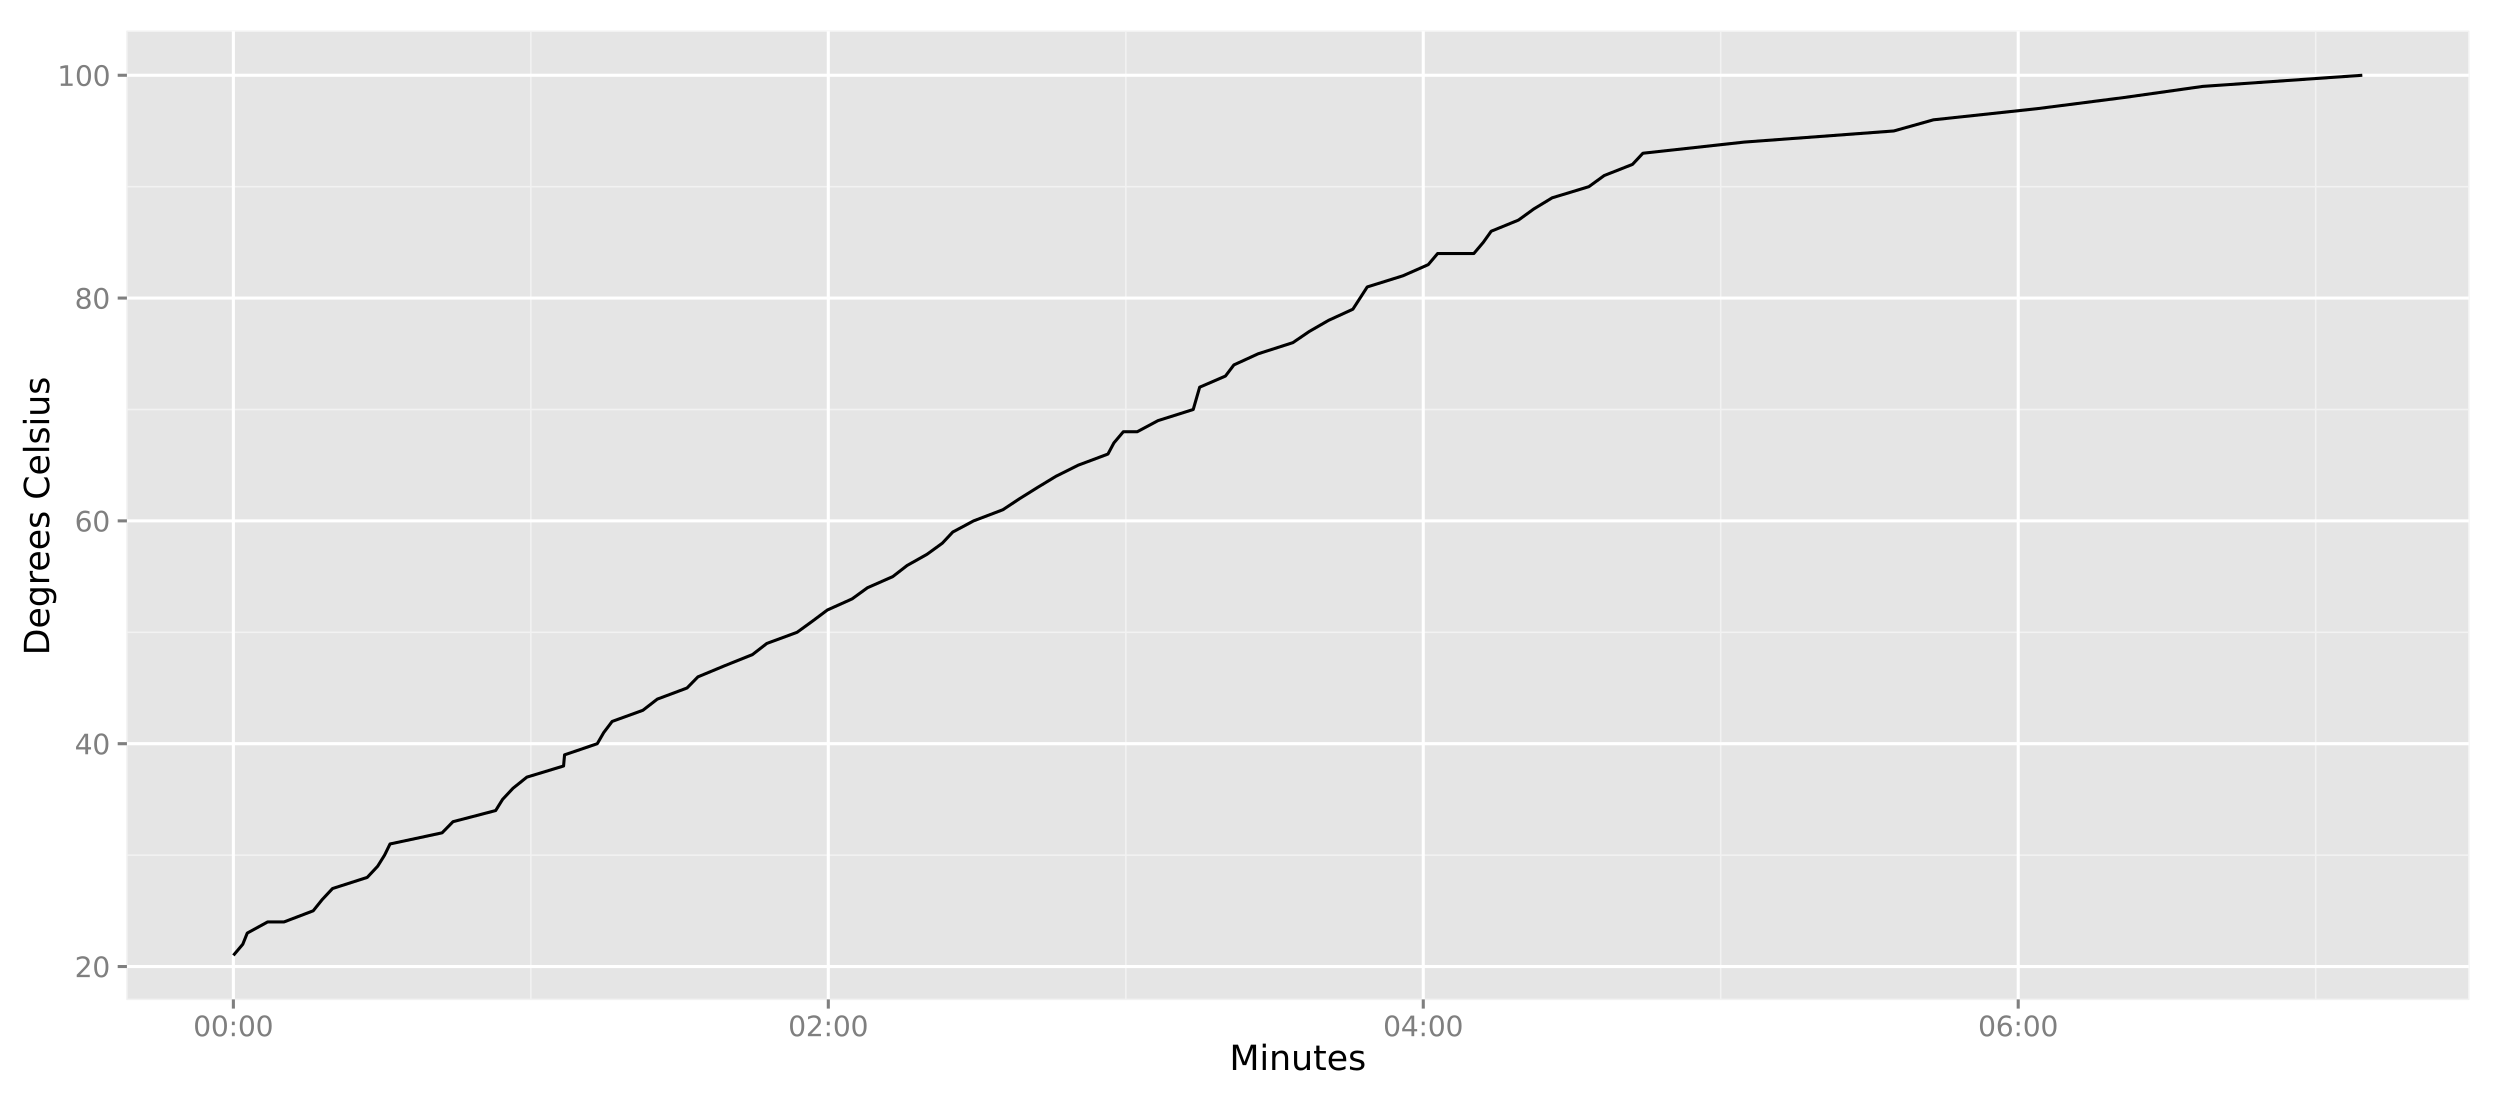 <?xml version="1.0" encoding="UTF-8"?>
<svg xmlns="http://www.w3.org/2000/svg" xmlns:xlink="http://www.w3.org/1999/xlink" width="1152pt" height="504pt" viewBox="0 0 1152 504" version="1.1">
<defs>
<g>
<symbol overflow="visible" id="glyph0-0">
<path style="stroke:none;" d="M 0.641 2.297 L 0.641 -9.172 L 7.141 -9.172 L 7.141 2.297 Z M 1.375 1.578 L 6.422 1.578 L 6.422 -8.438 L 1.375 -8.438 Z M 1.375 1.578 "/>
</symbol>
<symbol overflow="visible" id="glyph0-1">
<path style="stroke:none;" d="M 2.5 -1.078 L 6.969 -1.078 L 6.969 0 L 0.953 0 L 0.953 -1.078 C 1.441 -1.578 2.102 -2.25 2.938 -3.094 C 3.781 -3.945 4.312 -4.5 4.531 -4.75 C 4.938 -5.207 5.219 -5.598 5.375 -5.922 C 5.539 -6.242 5.625 -6.555 5.625 -6.859 C 5.625 -7.367 5.445 -7.781 5.094 -8.094 C 4.75 -8.406 4.289 -8.562 3.719 -8.562 C 3.312 -8.562 2.883 -8.492 2.438 -8.359 C 2 -8.223 1.523 -8.008 1.016 -7.719 L 1.016 -9.016 C 1.535 -9.223 2.02 -9.379 2.469 -9.484 C 2.914 -9.598 3.32 -9.656 3.688 -9.656 C 4.676 -9.656 5.461 -9.406 6.047 -8.906 C 6.629 -8.414 6.922 -7.758 6.922 -6.938 C 6.922 -6.551 6.848 -6.18 6.703 -5.828 C 6.555 -5.484 6.289 -5.078 5.906 -4.609 C 5.801 -4.484 5.461 -4.125 4.891 -3.531 C 4.328 -2.945 3.531 -2.129 2.5 -1.078 Z M 2.5 -1.078 "/>
</symbol>
<symbol overflow="visible" id="glyph0-2">
<path style="stroke:none;" d="M 4.125 -8.641 C 3.469 -8.641 2.973 -8.312 2.641 -7.656 C 2.305 -7.008 2.141 -6.035 2.141 -4.734 C 2.141 -3.43 2.305 -2.453 2.641 -1.797 C 2.973 -1.148 3.469 -0.828 4.125 -0.828 C 4.789 -0.828 5.289 -1.148 5.625 -1.797 C 5.957 -2.453 6.125 -3.43 6.125 -4.734 C 6.125 -6.035 5.957 -7.008 5.625 -7.656 C 5.289 -8.312 4.789 -8.641 4.125 -8.641 Z M 4.125 -9.656 C 5.188 -9.656 6 -9.234 6.562 -8.391 C 7.125 -7.547 7.406 -6.328 7.406 -4.734 C 7.406 -3.141 7.125 -1.922 6.562 -1.078 C 6 -0.234 5.188 0.188 4.125 0.188 C 3.07 0.188 2.266 -0.234 1.703 -1.078 C 1.141 -1.922 0.859 -3.141 0.859 -4.734 C 0.859 -6.328 1.141 -7.547 1.703 -8.391 C 2.266 -9.234 3.07 -9.656 4.125 -9.656 Z M 4.125 -9.656 "/>
</symbol>
<symbol overflow="visible" id="glyph0-3">
<path style="stroke:none;" d="M 4.906 -8.359 L 1.672 -3.297 L 4.906 -3.297 Z M 4.578 -9.484 L 6.188 -9.484 L 6.188 -3.297 L 7.547 -3.297 L 7.547 -2.234 L 6.188 -2.234 L 6.188 0 L 4.906 0 L 4.906 -2.234 L 0.641 -2.234 L 0.641 -3.469 Z M 4.578 -9.484 "/>
</symbol>
<symbol overflow="visible" id="glyph0-4">
<path style="stroke:none;" d="M 4.297 -5.25 C 3.711 -5.25 3.254 -5.051 2.922 -4.656 C 2.586 -4.258 2.422 -3.723 2.422 -3.047 C 2.422 -2.359 2.586 -1.816 2.922 -1.422 C 3.254 -1.023 3.711 -0.828 4.297 -0.828 C 4.867 -0.828 5.32 -1.023 5.656 -1.422 C 5.988 -1.816 6.156 -2.359 6.156 -3.047 C 6.156 -3.723 5.988 -4.258 5.656 -4.656 C 5.32 -5.051 4.867 -5.25 4.297 -5.25 Z M 6.844 -9.266 L 6.844 -8.094 C 6.52 -8.25 6.191 -8.363 5.859 -8.438 C 5.535 -8.52 5.211 -8.562 4.891 -8.562 C 4.047 -8.562 3.398 -8.273 2.953 -7.703 C 2.504 -7.141 2.25 -6.281 2.188 -5.125 C 2.438 -5.488 2.75 -5.77 3.125 -5.969 C 3.5 -6.164 3.914 -6.266 4.375 -6.266 C 5.32 -6.266 6.07 -5.973 6.625 -5.391 C 7.176 -4.816 7.453 -4.035 7.453 -3.047 C 7.453 -2.066 7.16 -1.281 6.578 -0.688 C 6.004 -0.102 5.242 0.188 4.297 0.188 C 3.191 0.188 2.348 -0.234 1.766 -1.078 C 1.191 -1.922 0.906 -3.141 0.906 -4.734 C 0.906 -6.223 1.258 -7.414 1.969 -8.312 C 2.688 -9.207 3.645 -9.656 4.844 -9.656 C 5.156 -9.656 5.473 -9.617 5.797 -9.547 C 6.129 -9.484 6.477 -9.391 6.844 -9.266 Z M 6.844 -9.266 "/>
</symbol>
<symbol overflow="visible" id="glyph0-5">
<path style="stroke:none;" d="M 4.125 -4.5 C 3.52 -4.5 3.039 -4.332 2.688 -4 C 2.344 -3.676 2.172 -3.234 2.172 -2.672 C 2.172 -2.098 2.344 -1.645 2.688 -1.312 C 3.039 -0.988 3.52 -0.828 4.125 -0.828 C 4.738 -0.828 5.219 -0.988 5.562 -1.312 C 5.914 -1.645 6.094 -2.098 6.094 -2.672 C 6.094 -3.234 5.914 -3.676 5.562 -4 C 5.219 -4.332 4.738 -4.5 4.125 -4.5 Z M 2.844 -5.047 C 2.301 -5.18 1.875 -5.438 1.562 -5.812 C 1.258 -6.188 1.109 -6.645 1.109 -7.188 C 1.109 -7.945 1.375 -8.547 1.906 -8.984 C 2.445 -9.43 3.188 -9.656 4.125 -9.656 C 5.07 -9.656 5.812 -9.43 6.344 -8.984 C 6.883 -8.547 7.156 -7.945 7.156 -7.188 C 7.156 -6.645 7 -6.188 6.688 -5.812 C 6.383 -5.438 5.961 -5.18 5.422 -5.047 C 6.035 -4.898 6.516 -4.617 6.859 -4.203 C 7.203 -3.785 7.375 -3.273 7.375 -2.672 C 7.375 -1.742 7.094 -1.035 6.531 -0.547 C 5.977 -0.055 5.176 0.188 4.125 0.188 C 3.082 0.188 2.281 -0.055 1.719 -0.547 C 1.156 -1.035 0.875 -1.742 0.875 -2.672 C 0.875 -3.273 1.047 -3.785 1.391 -4.203 C 1.742 -4.617 2.227 -4.898 2.844 -5.047 Z M 2.375 -7.078 C 2.375 -6.578 2.523 -6.191 2.828 -5.922 C 3.141 -5.648 3.57 -5.516 4.125 -5.516 C 4.676 -5.516 5.109 -5.648 5.422 -5.922 C 5.734 -6.191 5.891 -6.578 5.891 -7.078 C 5.891 -7.566 5.734 -7.945 5.422 -8.219 C 5.109 -8.5 4.676 -8.641 4.125 -8.641 C 3.57 -8.641 3.141 -8.5 2.828 -8.219 C 2.523 -7.945 2.375 -7.566 2.375 -7.078 Z M 2.375 -7.078 "/>
</symbol>
<symbol overflow="visible" id="glyph0-6">
<path style="stroke:none;" d="M 1.609 -1.078 L 3.703 -1.078 L 3.703 -8.312 L 1.422 -7.859 L 1.422 -9.016 L 3.688 -9.484 L 4.984 -9.484 L 4.984 -1.078 L 7.078 -1.078 L 7.078 0 L 1.609 0 Z M 1.609 -1.078 "/>
</symbol>
<symbol overflow="visible" id="glyph0-7">
<path style="stroke:none;" d="M 1.531 -1.609 L 2.859 -1.609 L 2.859 0 L 1.531 0 Z M 1.531 -6.719 L 2.859 -6.719 L 2.859 -5.109 L 1.531 -5.109 Z M 1.531 -6.719 "/>
</symbol>
<symbol overflow="visible" id="glyph1-0">
<path style="stroke:none;" d="M 0.797 2.828 L 0.797 -11.281 L 8.797 -11.281 L 8.797 2.828 Z M 1.703 1.938 L 7.906 1.938 L 7.906 -10.391 L 1.703 -10.391 Z M 1.703 1.938 "/>
</symbol>
<symbol overflow="visible" id="glyph1-1">
<path style="stroke:none;" d="M 1.578 -11.672 L 3.922 -11.672 L 6.906 -3.734 L 9.891 -11.672 L 12.25 -11.672 L 12.25 0 L 10.703 0 L 10.703 -10.25 L 7.703 -2.25 L 6.109 -2.25 L 3.109 -10.25 L 3.109 0 L 1.578 0 Z M 1.578 -11.672 "/>
</symbol>
<symbol overflow="visible" id="glyph1-2">
<path style="stroke:none;" d="M 1.516 -8.75 L 2.953 -8.75 L 2.953 0 L 1.516 0 Z M 1.516 -12.156 L 2.953 -12.156 L 2.953 -10.344 L 1.516 -10.344 Z M 1.516 -12.156 "/>
</symbol>
<symbol overflow="visible" id="glyph1-3">
<path style="stroke:none;" d="M 8.781 -5.281 L 8.781 0 L 7.344 0 L 7.344 -5.234 C 7.344 -6.066 7.18 -6.688 6.859 -7.094 C 6.535 -7.508 6.051 -7.719 5.406 -7.719 C 4.633 -7.719 4.023 -7.469 3.578 -6.969 C 3.129 -6.477 2.906 -5.805 2.906 -4.953 L 2.906 0 L 1.453 0 L 1.453 -8.75 L 2.906 -8.75 L 2.906 -7.391 C 3.25 -7.922 3.648 -8.316 4.109 -8.578 C 4.578 -8.836 5.117 -8.969 5.734 -8.969 C 6.734 -8.969 7.488 -8.656 8 -8.031 C 8.52 -7.406 8.781 -6.488 8.781 -5.281 Z M 8.781 -5.281 "/>
</symbol>
<symbol overflow="visible" id="glyph1-4">
<path style="stroke:none;" d="M 1.359 -3.453 L 1.359 -8.75 L 2.797 -8.75 L 2.797 -3.516 C 2.797 -2.68 2.957 -2.055 3.281 -1.641 C 3.602 -1.234 4.086 -1.031 4.734 -1.031 C 5.516 -1.031 6.129 -1.273 6.578 -1.766 C 7.023 -2.266 7.25 -2.941 7.25 -3.797 L 7.25 -8.75 L 8.688 -8.75 L 8.688 0 L 7.25 0 L 7.25 -1.344 C 6.906 -0.812 6.5 -0.414 6.031 -0.156 C 5.57 0.102 5.039 0.234 4.438 0.234 C 3.426 0.234 2.66 -0.078 2.141 -0.703 C 1.617 -1.336 1.359 -2.254 1.359 -3.453 Z M 4.984 -8.969 Z M 4.984 -8.969 "/>
</symbol>
<symbol overflow="visible" id="glyph1-5">
<path style="stroke:none;" d="M 2.938 -11.234 L 2.938 -8.75 L 5.891 -8.75 L 5.891 -7.641 L 2.938 -7.641 L 2.938 -2.891 C 2.938 -2.172 3.031 -1.707 3.219 -1.5 C 3.414 -1.301 3.816 -1.203 4.422 -1.203 L 5.891 -1.203 L 5.891 0 L 4.422 0 C 3.305 0 2.535 -0.207 2.109 -0.625 C 1.691 -1.039 1.484 -1.797 1.484 -2.891 L 1.484 -7.641 L 0.438 -7.641 L 0.438 -8.75 L 1.484 -8.75 L 1.484 -11.234 Z M 2.938 -11.234 "/>
</symbol>
<symbol overflow="visible" id="glyph1-6">
<path style="stroke:none;" d="M 9 -4.734 L 9 -4.031 L 2.391 -4.031 C 2.453 -3.039 2.75 -2.285 3.281 -1.766 C 3.812 -1.254 4.555 -1 5.516 -1 C 6.066 -1 6.598 -1.066 7.109 -1.203 C 7.629 -1.336 8.145 -1.539 8.656 -1.812 L 8.656 -0.453 C 8.145 -0.234 7.617 -0.066 7.078 0.047 C 6.535 0.172 5.984 0.234 5.422 0.234 C 4.023 0.234 2.922 -0.172 2.109 -0.984 C 1.297 -1.805 0.891 -2.91 0.891 -4.297 C 0.891 -5.723 1.273 -6.859 2.047 -7.703 C 2.816 -8.547 3.859 -8.969 5.172 -8.969 C 6.348 -8.969 7.281 -8.586 7.969 -7.828 C 8.656 -7.066 9 -6.035 9 -4.734 Z M 7.562 -5.156 C 7.551 -5.945 7.328 -6.578 6.891 -7.047 C 6.461 -7.516 5.895 -7.75 5.188 -7.75 C 4.383 -7.75 3.742 -7.52 3.266 -7.062 C 2.785 -6.613 2.508 -5.977 2.438 -5.156 Z M 7.562 -5.156 "/>
</symbol>
<symbol overflow="visible" id="glyph1-7">
<path style="stroke:none;" d="M 7.094 -8.5 L 7.094 -7.141 C 6.688 -7.348 6.266 -7.504 5.828 -7.609 C 5.391 -7.711 4.938 -7.766 4.469 -7.766 C 3.75 -7.766 3.211 -7.656 2.859 -7.438 C 2.504 -7.219 2.328 -6.891 2.328 -6.453 C 2.328 -6.117 2.453 -5.852 2.703 -5.656 C 2.961 -5.469 3.477 -5.289 4.25 -5.125 L 4.734 -5.016 C 5.754 -4.797 6.477 -4.484 6.906 -4.078 C 7.344 -3.68 7.562 -3.129 7.562 -2.422 C 7.562 -1.609 7.238 -0.961 6.594 -0.484 C 5.945 -0.004 5.062 0.234 3.938 0.234 C 3.469 0.234 2.977 0.188 2.469 0.094 C 1.969 0 1.438 -0.141 0.875 -0.328 L 0.875 -1.812 C 1.406 -1.531 1.926 -1.32 2.438 -1.188 C 2.957 -1.051 3.469 -0.984 3.969 -0.984 C 4.645 -0.984 5.164 -1.098 5.531 -1.328 C 5.895 -1.555 6.078 -1.883 6.078 -2.312 C 6.078 -2.695 5.945 -2.992 5.688 -3.203 C 5.426 -3.41 4.848 -3.613 3.953 -3.812 L 3.453 -3.922 C 2.566 -4.109 1.926 -4.395 1.531 -4.781 C 1.133 -5.176 0.938 -5.711 0.938 -6.391 C 0.938 -7.211 1.227 -7.848 1.812 -8.297 C 2.395 -8.742 3.223 -8.969 4.297 -8.969 C 4.828 -8.969 5.328 -8.926 5.797 -8.844 C 6.266 -8.77 6.695 -8.656 7.094 -8.5 Z M 7.094 -8.5 "/>
</symbol>
<symbol overflow="visible" id="glyph2-0">
<path style="stroke:none;" d="M 2.828 -0.797 L -11.281 -0.797 L -11.281 -8.797 L 2.828 -8.797 Z M 1.938 -1.703 L 1.938 -7.906 L -10.391 -7.906 L -10.391 -1.703 Z M 1.938 -1.703 "/>
</symbol>
<symbol overflow="visible" id="glyph2-1">
<path style="stroke:none;" d="M -10.375 -3.156 L -1.297 -3.156 L -1.297 -5.062 C -1.297 -6.664 -1.66 -7.844 -2.391 -8.594 C -3.117 -9.344 -4.27 -9.719 -5.844 -9.719 C -7.406 -9.719 -8.551 -9.344 -9.281 -8.594 C -10.008 -7.844 -10.375 -6.664 -10.375 -5.062 Z M -11.672 -1.578 L -11.672 -4.812 C -11.672 -7.07 -11.195 -8.727 -10.25 -9.781 C -9.312 -10.844 -7.844 -11.375 -5.844 -11.375 C -3.832 -11.375 -2.352 -10.844 -1.406 -9.781 C -0.469 -8.719 0 -7.062 0 -4.812 L 0 -1.578 Z M -11.672 -1.578 "/>
</symbol>
<symbol overflow="visible" id="glyph2-2">
<path style="stroke:none;" d="M -4.734 -9 L -4.031 -9 L -4.031 -2.391 C -3.039 -2.453 -2.285 -2.75 -1.766 -3.281 C -1.254 -3.812 -1 -4.555 -1 -5.516 C -1 -6.066 -1.066 -6.598 -1.203 -7.109 C -1.336 -7.629 -1.539 -8.145 -1.812 -8.656 L -0.453 -8.656 C -0.234 -8.145 -0.066 -7.617 0.047 -7.078 C 0.172 -6.535 0.234 -5.984 0.234 -5.422 C 0.234 -4.023 -0.172 -2.922 -0.984 -2.109 C -1.805 -1.297 -2.91 -0.891 -4.297 -0.891 C -5.723 -0.891 -6.859 -1.273 -7.703 -2.047 C -8.547 -2.816 -8.969 -3.859 -8.969 -5.172 C -8.969 -6.348 -8.586 -7.281 -7.828 -7.969 C -7.066 -8.656 -6.035 -9 -4.734 -9 Z M -5.156 -7.562 C -5.945 -7.551 -6.578 -7.328 -7.047 -6.891 C -7.516 -6.461 -7.75 -5.895 -7.75 -5.188 C -7.75 -4.383 -7.52 -3.742 -7.062 -3.266 C -6.613 -2.785 -5.977 -2.508 -5.156 -2.438 Z M -5.156 -7.562 "/>
</symbol>
<symbol overflow="visible" id="glyph2-3">
<path style="stroke:none;" d="M -4.484 -7.266 C -5.523 -7.266 -6.332 -7.051 -6.906 -6.625 C -7.477 -6.195 -7.766 -5.594 -7.766 -4.812 C -7.766 -4.039 -7.477 -3.441 -6.906 -3.016 C -6.332 -2.586 -5.523 -2.375 -4.484 -2.375 C -3.441 -2.375 -2.633 -2.586 -2.062 -3.016 C -1.488 -3.441 -1.203 -4.039 -1.203 -4.812 C -1.203 -5.594 -1.488 -6.195 -2.062 -6.625 C -2.633 -7.051 -3.441 -7.266 -4.484 -7.266 Z M -1.094 -8.703 C 0.406 -8.703 1.516 -8.367 2.234 -7.703 C 2.961 -7.047 3.328 -6.035 3.328 -4.672 C 3.328 -4.172 3.289 -3.695 3.219 -3.25 C 3.145 -2.801 3.031 -2.363 2.875 -1.938 L 1.469 -1.938 C 1.695 -2.363 1.863 -2.781 1.969 -3.188 C 2.082 -3.602 2.141 -4.023 2.141 -4.453 C 2.141 -5.391 1.895 -6.094 1.406 -6.562 C 0.914 -7.031 0.172 -7.266 -0.828 -7.266 L -1.547 -7.266 C -1.023 -6.973 -0.633 -6.594 -0.375 -6.125 C -0.125 -5.664 0 -5.113 0 -4.469 C 0 -3.395 -0.406 -2.531 -1.219 -1.875 C -2.039 -1.219 -3.129 -0.891 -4.484 -0.891 C -5.836 -0.891 -6.922 -1.219 -7.734 -1.875 C -8.555 -2.531 -8.969 -3.395 -8.969 -4.469 C -8.969 -5.113 -8.836 -5.664 -8.578 -6.125 C -8.328 -6.594 -7.941 -6.973 -7.422 -7.266 L -8.75 -7.266 L -8.75 -8.703 Z M -1.094 -8.703 "/>
</symbol>
<symbol overflow="visible" id="glyph2-4">
<path style="stroke:none;" d="M -7.406 -6.578 C -7.5 -6.422 -7.566 -6.242 -7.609 -6.047 C -7.66 -5.859 -7.688 -5.648 -7.688 -5.422 C -7.688 -4.609 -7.422 -3.984 -6.891 -3.547 C -6.359 -3.117 -5.598 -2.906 -4.609 -2.906 L 0 -2.906 L 0 -1.453 L -8.75 -1.453 L -8.75 -2.906 L -7.391 -2.906 C -7.922 -3.207 -8.316 -3.598 -8.578 -4.078 C -8.836 -4.566 -8.969 -5.156 -8.969 -5.844 C -8.969 -5.945 -8.957 -6.055 -8.938 -6.172 C -8.926 -6.297 -8.91 -6.43 -8.891 -6.578 Z M -7.406 -6.578 "/>
</symbol>
<symbol overflow="visible" id="glyph2-5">
<path style="stroke:none;" d="M -8.5 -7.094 L -7.141 -7.094 C -7.348 -6.688 -7.504 -6.266 -7.609 -5.828 C -7.711 -5.391 -7.766 -4.938 -7.766 -4.469 C -7.766 -3.75 -7.656 -3.211 -7.438 -2.859 C -7.219 -2.504 -6.891 -2.328 -6.453 -2.328 C -6.117 -2.328 -5.852 -2.453 -5.656 -2.703 C -5.469 -2.961 -5.289 -3.477 -5.125 -4.25 L -5.016 -4.734 C -4.797 -5.754 -4.484 -6.477 -4.078 -6.906 C -3.68 -7.344 -3.129 -7.562 -2.422 -7.562 C -1.609 -7.562 -0.961 -7.238 -0.484 -6.594 C -0.004 -5.945 0.234 -5.062 0.234 -3.938 C 0.234 -3.469 0.188 -2.977 0.094 -2.469 C 0 -1.969 -0.141 -1.438 -0.328 -0.875 L -1.812 -0.875 C -1.531 -1.406 -1.32 -1.926 -1.188 -2.438 C -1.051 -2.957 -0.984 -3.469 -0.984 -3.969 C -0.984 -4.645 -1.098 -5.164 -1.328 -5.531 C -1.555 -5.895 -1.883 -6.078 -2.312 -6.078 C -2.695 -6.078 -2.992 -5.945 -3.203 -5.688 C -3.41 -5.426 -3.613 -4.848 -3.812 -3.953 L -3.922 -3.453 C -4.109 -2.566 -4.395 -1.926 -4.781 -1.531 C -5.176 -1.133 -5.711 -0.938 -6.391 -0.938 C -7.211 -0.938 -7.848 -1.227 -8.297 -1.812 C -8.742 -2.395 -8.969 -3.223 -8.969 -4.297 C -8.969 -4.828 -8.926 -5.328 -8.844 -5.797 C -8.77 -6.266 -8.656 -6.695 -8.5 -7.094 Z M -8.5 -7.094 "/>
</symbol>
<symbol overflow="visible" id="glyph2-6">
<path style="stroke:none;" d=""/>
</symbol>
<symbol overflow="visible" id="glyph2-7">
<path style="stroke:none;" d="M -10.766 -10.312 L -9.109 -10.312 C -9.598 -9.781 -9.961 -9.211 -10.203 -8.609 C -10.453 -8.004 -10.578 -7.363 -10.578 -6.688 C -10.578 -5.352 -10.172 -4.332 -9.359 -3.625 C -8.547 -2.914 -7.367 -2.562 -5.828 -2.562 C -4.285 -2.562 -3.109 -2.914 -2.297 -3.625 C -1.484 -4.332 -1.078 -5.352 -1.078 -6.688 C -1.078 -7.363 -1.195 -8.004 -1.438 -8.609 C -1.688 -9.211 -2.055 -9.781 -2.547 -10.312 L -0.906 -10.312 C -0.531 -9.758 -0.242 -9.172 -0.047 -8.547 C 0.141 -7.93 0.234 -7.281 0.234 -6.594 C 0.234 -4.832 -0.305 -3.441 -1.391 -2.422 C -2.473 -1.41 -3.953 -0.906 -5.828 -0.906 C -7.703 -0.906 -9.176 -1.41 -10.25 -2.422 C -11.332 -3.441 -11.875 -4.832 -11.875 -6.594 C -11.875 -7.289 -11.781 -7.945 -11.594 -8.562 C -11.414 -9.188 -11.141 -9.77 -10.766 -10.312 Z M -10.766 -10.312 "/>
</symbol>
<symbol overflow="visible" id="glyph2-8">
<path style="stroke:none;" d="M -12.156 -1.516 L -12.156 -2.953 L 0 -2.953 L 0 -1.516 Z M -12.156 -1.516 "/>
</symbol>
<symbol overflow="visible" id="glyph2-9">
<path style="stroke:none;" d="M -8.75 -1.516 L -8.75 -2.953 L 0 -2.953 L 0 -1.516 Z M -12.156 -1.516 L -12.156 -2.953 L -10.344 -2.953 L -10.344 -1.516 Z M -12.156 -1.516 "/>
</symbol>
<symbol overflow="visible" id="glyph2-10">
<path style="stroke:none;" d="M -3.453 -1.359 L -8.75 -1.359 L -8.75 -2.797 L -3.516 -2.797 C -2.68 -2.797 -2.055 -2.957 -1.641 -3.281 C -1.234 -3.602 -1.031 -4.086 -1.031 -4.734 C -1.031 -5.516 -1.273 -6.129 -1.766 -6.578 C -2.266 -7.023 -2.941 -7.25 -3.797 -7.25 L -8.75 -7.25 L -8.75 -8.688 L 0 -8.688 L 0 -7.25 L -1.344 -7.25 C -0.812 -6.906 -0.414 -6.5 -0.156 -6.031 C 0.102 -5.57 0.234 -5.039 0.234 -4.438 C 0.234 -3.426 -0.078 -2.66 -0.703 -2.141 C -1.336 -1.617 -2.254 -1.359 -3.453 -1.359 Z M -8.969 -4.984 Z M -8.969 -4.984 "/>
</symbol>
</g>
<clipPath id="clip1">
  <path d="M 58 444 L 1138 444 L 1138 447 L 58 447 Z M 58 444 "/>
</clipPath>
<clipPath id="clip2">
  <path d="M 58 341 L 1138 341 L 1138 344 L 58 344 Z M 58 341 "/>
</clipPath>
<clipPath id="clip3">
  <path d="M 58 239 L 1138 239 L 1138 241 L 58 241 Z M 58 239 "/>
</clipPath>
<clipPath id="clip4">
  <path d="M 58 136 L 1138 136 L 1138 139 L 58 139 Z M 58 136 "/>
</clipPath>
<clipPath id="clip5">
  <path d="M 58 33 L 1138 33 L 1138 36 L 58 36 Z M 58 33 "/>
</clipPath>
<clipPath id="clip6">
  <path d="M 106 14 L 109 14 L 109 461 L 106 461 Z M 106 14 "/>
</clipPath>
<clipPath id="clip7">
  <path d="M 380 14 L 383 14 L 383 461 L 380 461 Z M 380 14 "/>
</clipPath>
<clipPath id="clip8">
  <path d="M 655 14 L 657 14 L 657 461 L 655 461 Z M 655 14 "/>
</clipPath>
<clipPath id="clip9">
  <path d="M 929 14 L 931 14 L 931 461 L 929 461 Z M 929 14 "/>
</clipPath>
</defs>
<g id="surface3">
<rect x="0" y="0" width="1152" height="504" style="fill:rgb(100%,100%,100%);fill-opacity:1;stroke:none;"/>
<rect x="0" y="0" width="1152" height="504" style="fill:rgb(100%,100%,100%);fill-opacity:1;stroke:none;"/>
<path style="fill:none;stroke-width:1.417;stroke-linecap:round;stroke-linejoin:round;stroke:rgb(100%,100%,100%);stroke-opacity:1;stroke-miterlimit:10;" d="M 0 504 L 1152 504 L 1152 0 L 0 0 Z M 0 504 "/>
<path style=" stroke:none;fill-rule:nonzero;fill:rgb(89.804%,89.804%,89.804%);fill-opacity:1;" d="M 58.488 460.512 L 1137.602 460.512 L 1137.602 14.398 L 58.488 14.398 Z M 58.488 460.512 "/>
<path style="fill:none;stroke-width:0.709;stroke-linecap:butt;stroke-linejoin:round;stroke:rgb(94.902%,94.902%,94.902%);stroke-opacity:1;stroke-miterlimit:10;" d="M 58.488 460.512 L 1137.602 460.512 L 1137.602 14.398 L 58.488 14.398 Z M 58.488 394.031 L 1137.602 394.031 "/>
<path style="fill:none;stroke-width:0.709;stroke-linecap:butt;stroke-linejoin:round;stroke:rgb(94.902%,94.902%,94.902%);stroke-opacity:1;stroke-miterlimit:10;" d="M 58.488 291.359 L 1137.602 291.359 "/>
<path style="fill:none;stroke-width:0.709;stroke-linecap:butt;stroke-linejoin:round;stroke:rgb(94.902%,94.902%,94.902%);stroke-opacity:1;stroke-miterlimit:10;" d="M 58.488 188.688 L 1137.602 188.688 "/>
<path style="fill:none;stroke-width:0.709;stroke-linecap:butt;stroke-linejoin:round;stroke:rgb(94.902%,94.902%,94.902%);stroke-opacity:1;stroke-miterlimit:10;" d="M 58.488 86.016 L 1137.602 86.016 "/>
<path style="fill:none;stroke-width:0.709;stroke-linecap:butt;stroke-linejoin:round;stroke:rgb(94.902%,94.902%,94.902%);stroke-opacity:1;stroke-miterlimit:10;" d="M 244.613 460.512 L 244.613 14.398 "/>
<path style="fill:none;stroke-width:0.709;stroke-linecap:butt;stroke-linejoin:round;stroke:rgb(94.902%,94.902%,94.902%);stroke-opacity:1;stroke-miterlimit:10;" d="M 518.766 460.512 L 518.766 14.398 "/>
<path style="fill:none;stroke-width:0.709;stroke-linecap:butt;stroke-linejoin:round;stroke:rgb(94.902%,94.902%,94.902%);stroke-opacity:1;stroke-miterlimit:10;" d="M 792.922 460.512 L 792.922 14.398 "/>
<path style="fill:none;stroke-width:0.709;stroke-linecap:butt;stroke-linejoin:round;stroke:rgb(94.902%,94.902%,94.902%);stroke-opacity:1;stroke-miterlimit:10;" d="M 1067.074 460.512 L 1067.074 14.398 "/>
<g clip-path="url(#clip1)" clip-rule="nonzero">
<path style="fill:none;stroke-width:1.417;stroke-linecap:butt;stroke-linejoin:round;stroke:rgb(100%,100%,100%);stroke-opacity:1;stroke-miterlimit:10;" d="M 58.488 445.371 L 1137.602 445.371 "/>
</g>
<g clip-path="url(#clip2)" clip-rule="nonzero">
<path style="fill:none;stroke-width:1.417;stroke-linecap:butt;stroke-linejoin:round;stroke:rgb(100%,100%,100%);stroke-opacity:1;stroke-miterlimit:10;" d="M 58.488 342.695 L 1137.602 342.695 "/>
</g>
<g clip-path="url(#clip3)" clip-rule="nonzero">
<path style="fill:none;stroke-width:1.417;stroke-linecap:butt;stroke-linejoin:round;stroke:rgb(100%,100%,100%);stroke-opacity:1;stroke-miterlimit:10;" d="M 58.488 240.023 L 1137.602 240.023 "/>
</g>
<g clip-path="url(#clip4)" clip-rule="nonzero">
<path style="fill:none;stroke-width:1.417;stroke-linecap:butt;stroke-linejoin:round;stroke:rgb(100%,100%,100%);stroke-opacity:1;stroke-miterlimit:10;" d="M 58.488 137.352 L 1137.602 137.352 "/>
</g>
<g clip-path="url(#clip5)" clip-rule="nonzero">
<path style="fill:none;stroke-width:1.417;stroke-linecap:butt;stroke-linejoin:round;stroke:rgb(100%,100%,100%);stroke-opacity:1;stroke-miterlimit:10;" d="M 58.488 34.68 L 1137.602 34.68 "/>
</g>
<g clip-path="url(#clip6)" clip-rule="nonzero">
<path style="fill:none;stroke-width:1.417;stroke-linecap:butt;stroke-linejoin:round;stroke:rgb(100%,100%,100%);stroke-opacity:1;stroke-miterlimit:10;" d="M 107.539 460.512 L 107.539 14.398 "/>
</g>
<g clip-path="url(#clip7)" clip-rule="nonzero">
<path style="fill:none;stroke-width:1.417;stroke-linecap:butt;stroke-linejoin:round;stroke:rgb(100%,100%,100%);stroke-opacity:1;stroke-miterlimit:10;" d="M 381.691 460.512 L 381.691 14.398 "/>
</g>
<g clip-path="url(#clip8)" clip-rule="nonzero">
<path style="fill:none;stroke-width:1.417;stroke-linecap:butt;stroke-linejoin:round;stroke:rgb(100%,100%,100%);stroke-opacity:1;stroke-miterlimit:10;" d="M 655.844 460.512 L 655.844 14.398 "/>
</g>
<g clip-path="url(#clip9)" clip-rule="nonzero">
<path style="fill:none;stroke-width:1.417;stroke-linecap:butt;stroke-linejoin:round;stroke:rgb(100%,100%,100%);stroke-opacity:1;stroke-miterlimit:10;" d="M 929.996 460.512 L 929.996 14.398 "/>
</g>
<path style="fill:none;stroke-width:1.417;stroke-linecap:butt;stroke-linejoin:round;stroke:rgb(0%,0%,0%);stroke-opacity:1;stroke-miterlimit:10;" d="M 107.539 440.234 L 111.879 435.102 L 113.934 429.969 L 123.301 424.836 L 130.84 424.836 L 144.32 419.699 L 148.434 414.566 L 153.23 409.434 L 169.223 404.301 L 174.02 399.168 L 177.219 394.031 L 179.73 388.898 L 203.719 383.766 L 208.746 378.633 L 228.395 373.5 L 231.59 368.363 L 236.391 363.23 L 242.785 358.098 L 259.691 352.965 L 260.148 347.828 L 275.227 342.695 L 278.199 337.562 L 282.082 332.43 L 296.246 327.297 L 302.871 322.16 L 316.578 317.027 L 321.605 311.895 L 333.941 306.762 L 346.734 301.629 L 353.363 296.492 L 367.297 291.359 L 374.379 286.227 L 381.234 281.094 L 392.656 275.961 L 399.738 270.824 L 411.391 265.691 L 418.016 260.559 L 427.156 255.426 L 434.238 250.289 L 439.035 245.156 L 448.629 240.023 L 462.109 234.891 L 469.875 229.758 L 478.102 224.621 L 486.555 219.488 L 496.836 214.355 L 510.543 209.223 L 513.285 204.09 L 517.625 198.953 L 524.023 198.953 L 533.617 193.82 L 549.84 188.688 L 552.809 178.418 L 564.688 173.285 L 568.57 168.152 L 579.766 163.02 L 595.758 157.887 L 603.297 152.75 L 612.207 147.617 L 623.402 142.484 L 630.027 132.219 L 646.477 127.082 L 658.129 121.949 L 662.469 116.816 L 679.148 116.816 L 683.488 111.684 L 687.145 106.551 L 699.707 101.414 L 706.789 96.281 L 715.242 91.148 L 732.148 86.016 L 739.23 80.879 L 752.254 75.746 L 757.051 70.613 L 803.66 65.48 L 872.652 60.348 L 890.93 55.211 L 938.68 50.078 L 978.66 44.945 L 1014.984 39.812 L 1088.551 34.68 "/>
<g style="fill:rgb(49.804%,49.804%,49.804%);fill-opacity:1;">
  <use xlink:href="#glyph0-1" x="34.398" y="450.252"/>
  <use xlink:href="#glyph0-2" x="42.54" y="450.252"/>
</g>
<g style="fill:rgb(49.804%,49.804%,49.804%);fill-opacity:1;">
  <use xlink:href="#glyph0-3" x="34.398" y="347.576"/>
  <use xlink:href="#glyph0-2" x="42.54" y="347.576"/>
</g>
<g style="fill:rgb(49.804%,49.804%,49.804%);fill-opacity:1;">
  <use xlink:href="#glyph0-4" x="34.398" y="244.904"/>
  <use xlink:href="#glyph0-2" x="42.54" y="244.904"/>
</g>
<g style="fill:rgb(49.804%,49.804%,49.804%);fill-opacity:1;">
  <use xlink:href="#glyph0-5" x="34.398" y="142.232"/>
  <use xlink:href="#glyph0-2" x="42.54" y="142.232"/>
</g>
<g style="fill:rgb(49.804%,49.804%,49.804%);fill-opacity:1;">
  <use xlink:href="#glyph0-6" x="26.398" y="39.561"/>
  <use xlink:href="#glyph0-2" x="34.54" y="39.561"/>
  <use xlink:href="#glyph0-2" x="42.682" y="39.561"/>
</g>
<path style="fill:none;stroke-width:1.417;stroke-linecap:butt;stroke-linejoin:round;stroke:rgb(49.804%,49.804%,49.804%);stroke-opacity:1;stroke-miterlimit:10;" d="M 54.234 445.371 L 58.488 445.371 "/>
<path style="fill:none;stroke-width:1.417;stroke-linecap:butt;stroke-linejoin:round;stroke:rgb(49.804%,49.804%,49.804%);stroke-opacity:1;stroke-miterlimit:10;" d="M 54.234 342.695 L 58.488 342.695 "/>
<path style="fill:none;stroke-width:1.417;stroke-linecap:butt;stroke-linejoin:round;stroke:rgb(49.804%,49.804%,49.804%);stroke-opacity:1;stroke-miterlimit:10;" d="M 54.234 240.023 L 58.488 240.023 "/>
<path style="fill:none;stroke-width:1.417;stroke-linecap:butt;stroke-linejoin:round;stroke:rgb(49.804%,49.804%,49.804%);stroke-opacity:1;stroke-miterlimit:10;" d="M 54.234 137.352 L 58.488 137.352 "/>
<path style="fill:none;stroke-width:1.417;stroke-linecap:butt;stroke-linejoin:round;stroke:rgb(49.804%,49.804%,49.804%);stroke-opacity:1;stroke-miterlimit:10;" d="M 54.234 34.68 L 58.488 34.68 "/>
<path style="fill:none;stroke-width:1.417;stroke-linecap:butt;stroke-linejoin:round;stroke:rgb(49.804%,49.804%,49.804%);stroke-opacity:1;stroke-miterlimit:10;" d="M 107.539 464.766 L 107.539 460.512 "/>
<path style="fill:none;stroke-width:1.417;stroke-linecap:butt;stroke-linejoin:round;stroke:rgb(49.804%,49.804%,49.804%);stroke-opacity:1;stroke-miterlimit:10;" d="M 381.691 464.766 L 381.691 460.512 "/>
<path style="fill:none;stroke-width:1.417;stroke-linecap:butt;stroke-linejoin:round;stroke:rgb(49.804%,49.804%,49.804%);stroke-opacity:1;stroke-miterlimit:10;" d="M 655.844 464.766 L 655.844 460.512 "/>
<path style="fill:none;stroke-width:1.417;stroke-linecap:butt;stroke-linejoin:round;stroke:rgb(49.804%,49.804%,49.804%);stroke-opacity:1;stroke-miterlimit:10;" d="M 929.996 464.766 L 929.996 460.512 "/>
<g style="fill:rgb(49.804%,49.804%,49.804%);fill-opacity:1;">
  <use xlink:href="#glyph0-2" x="89.039" y="477.482"/>
  <use xlink:href="#glyph0-2" x="97.181" y="477.482"/>
  <use xlink:href="#glyph0-7" x="105.322" y="477.482"/>
  <use xlink:href="#glyph0-2" x="109.634" y="477.482"/>
  <use xlink:href="#glyph0-2" x="117.775" y="477.482"/>
</g>
<g style="fill:rgb(49.804%,49.804%,49.804%);fill-opacity:1;">
  <use xlink:href="#glyph0-2" x="363.191" y="477.482"/>
  <use xlink:href="#glyph0-1" x="371.333" y="477.482"/>
  <use xlink:href="#glyph0-7" x="379.475" y="477.482"/>
  <use xlink:href="#glyph0-2" x="383.786" y="477.482"/>
  <use xlink:href="#glyph0-2" x="391.928" y="477.482"/>
</g>
<g style="fill:rgb(49.804%,49.804%,49.804%);fill-opacity:1;">
  <use xlink:href="#glyph0-2" x="637.344" y="477.482"/>
  <use xlink:href="#glyph0-3" x="645.485" y="477.482"/>
  <use xlink:href="#glyph0-7" x="653.627" y="477.482"/>
  <use xlink:href="#glyph0-2" x="657.938" y="477.482"/>
  <use xlink:href="#glyph0-2" x="666.08" y="477.482"/>
</g>
<g style="fill:rgb(49.804%,49.804%,49.804%);fill-opacity:1;">
  <use xlink:href="#glyph0-2" x="911.496" y="477.482"/>
  <use xlink:href="#glyph0-4" x="919.638" y="477.482"/>
  <use xlink:href="#glyph0-7" x="927.779" y="477.482"/>
  <use xlink:href="#glyph0-2" x="932.091" y="477.482"/>
  <use xlink:href="#glyph0-2" x="940.232" y="477.482"/>
</g>
<g style="fill:rgb(0%,0%,0%);fill-opacity:1;">
  <use xlink:href="#glyph1-1" x="566.543" y="493.051"/>
  <use xlink:href="#glyph1-2" x="580.348" y="493.051"/>
  <use xlink:href="#glyph1-3" x="584.793" y="493.051"/>
  <use xlink:href="#glyph1-4" x="594.934" y="493.051"/>
  <use xlink:href="#glyph1-5" x="605.074" y="493.051"/>
  <use xlink:href="#glyph1-6" x="611.348" y="493.051"/>
  <use xlink:href="#glyph1-7" x="621.191" y="493.051"/>
</g>
<g style="fill:rgb(0%,0%,0%);fill-opacity:1;">
  <use xlink:href="#glyph2-1" x="22.652" y="301.957"/>
  <use xlink:href="#glyph2-2" x="22.652" y="289.637"/>
  <use xlink:href="#glyph2-3" x="22.652" y="279.793"/>
  <use xlink:href="#glyph2-4" x="22.652" y="269.637"/>
  <use xlink:href="#glyph2-2" x="22.652" y="263.41"/>
  <use xlink:href="#glyph2-2" x="22.652" y="253.566"/>
  <use xlink:href="#glyph2-5" x="22.652" y="243.723"/>
  <use xlink:href="#glyph2-6" x="22.652" y="235.387"/>
  <use xlink:href="#glyph2-7" x="22.652" y="230.301"/>
  <use xlink:href="#glyph2-2" x="22.652" y="219.129"/>
  <use xlink:href="#glyph2-8" x="22.652" y="209.285"/>
  <use xlink:href="#glyph2-5" x="22.652" y="204.84"/>
  <use xlink:href="#glyph2-9" x="22.652" y="196.504"/>
  <use xlink:href="#glyph2-10" x="22.652" y="192.059"/>
  <use xlink:href="#glyph2-5" x="22.652" y="181.918"/>
</g>
</g>
</svg>
